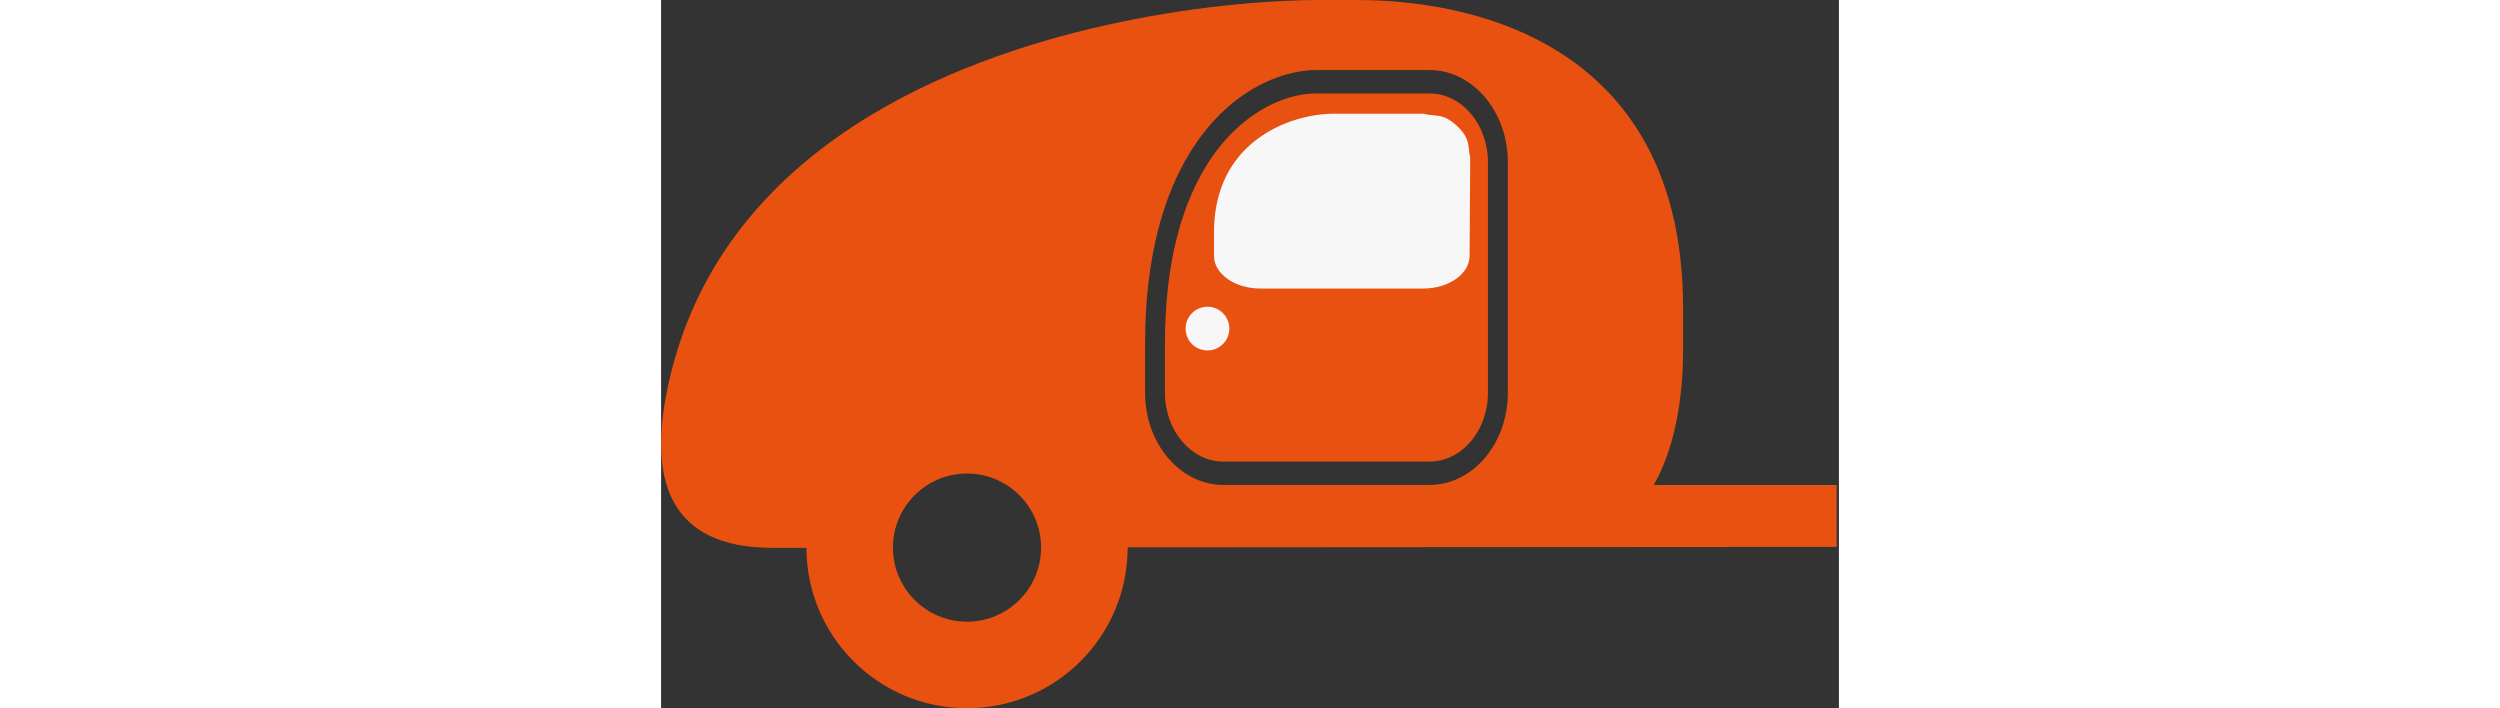<?xml version="1.0" encoding="utf-8"?>
<svg width="100mm" height="28.329mm" version="1.1" style="shape-rendering:geometricPrecision; text-rendering:geometricPrecision; image-rendering:optimizeQuality; fill-rule:evenodd; clip-rule:evenodd" viewBox="0 0 977 587.46" xmlns="http://www.w3.org/2000/svg">
  <rect x="0" y="0" width="977" height="587.46" fill="#333333" stroke="none"/>
  <defs>
    <style type="text/css">
   
    .fil2 {fill:#898989}
    .fil1 {fill:#FF7E44}
    .fil0 {fill:#FEFEFE;fill-rule:nonzero}
   
  </style>
  </defs>
  <g id="Слой_x0020_1">
    <g id="_222801912">
      <path class="fil0" d="M637.43 77.5l-93.97 0c-26.27,0 -64.12,16.04 -91.35,60.25 -19.94,32.36 -34.15,79.82 -34.15,147.15l0 41.02c0,15.66 5.45,29.9 14.24,40.23 8.78,10.33 20.9,16.74 34.21,16.74l171.02 0c13.32,0 25.43,-6.41 34.21,-16.74 8.79,-10.33 14.24,-24.57 14.24,-40.23l0 -191.45c0,-15.66 -5.45,-29.9 -14.24,-40.23 -8.79,-10.33 -20.9,-16.74 -34.21,-16.74z" style="fill: rgb(233, 81, 16);"/>
      <rect class="fil1" x="458.62" y="163.54" width="190.44" height="107.69" rx="29.07" ry="34.19" style="fill: none;"/>
      <path class="fil1" d="M975.09 453.65l0 -51.37 -151.65 0c17.14,-30.27 24.3,-70.67 24.3,-112.25l0 -34.19c0,-122.32 -54.04,-186.44 -115.37,-220 -60.31,-32.99 -127.45,-35.84 -155.99,-35.84l-30.53 0c-74,0 -240.52,16.86 -370.4,94.68 -82.36,49.35 -150.12,123.13 -171.13,232.54 -16.43,85.57 16.99,113.73 52.06,123.04 16.03,4.26 32.11,4.22 43.42,4.2l20.75 -0.03c0.11,73.49 59.72,133.02 133.23,133.02 73.58,0 133.23,-59.65 133.23,-133.23l-0 -0.19 588.09 -0.39zm-721.32 -60.86c33.93,0 61.44,27.51 61.44,61.44 0,33.93 -27.51,61.44 -61.44,61.44 -33.93,0 -61.44,-27.51 -61.44,-61.44 0,-33.93 27.51,-61.44 61.44,-61.44zm289.69 -334.67l93.97 0c17.87,0 34.1,8.59 45.87,22.42 11.77,13.83 19.07,32.93 19.07,53.93l0 191.45c0,21.01 -7.3,40.1 -19.07,53.93 -11.76,13.83 -28,22.42 -45.87,22.42l-171.02 0c-17.87,0 -34.1,-8.59 -45.87,-22.42 -11.77,-13.83 -19.07,-32.93 -19.07,-53.93l0 -41.02c0,-71.91 15.53,-123.15 37.31,-158.51 30.86,-50.09 74.35,-68.28 104.68,-68.28z" style="fill: rgb(233, 81, 16);"/>
      <path class="fil0" d="M 632.3 94.329 L 557.944 94.329 C 537.157 94.329 507.206 101.945 485.66 122.936 C 469.882 138.301 458.638 160.835 458.638 192.803 L 458.638 212.28 C 458.638 219.715 462.951 226.476 469.904 231.381 C 476.854 236.286 486.444 239.329 496.976 239.329 L 632.3 239.329 C 642.841 239.329 652.422 236.286 659.372 231.381 C 666.326 226.476 670.638 219.715 670.638 212.28 L 671.164 130.354 C 668.921 123.098 672.194 115.383 660.011 104.281 C 647.828 93.179 642.677 97.144 632.3 94.329 Z" style="fill: rgb(247, 247, 247);"/>
      <circle style="fill: rgb(247, 247, 247);" cx="453.226" cy="272.563" r="18.129"/>
    </g>
  </g>
</svg>